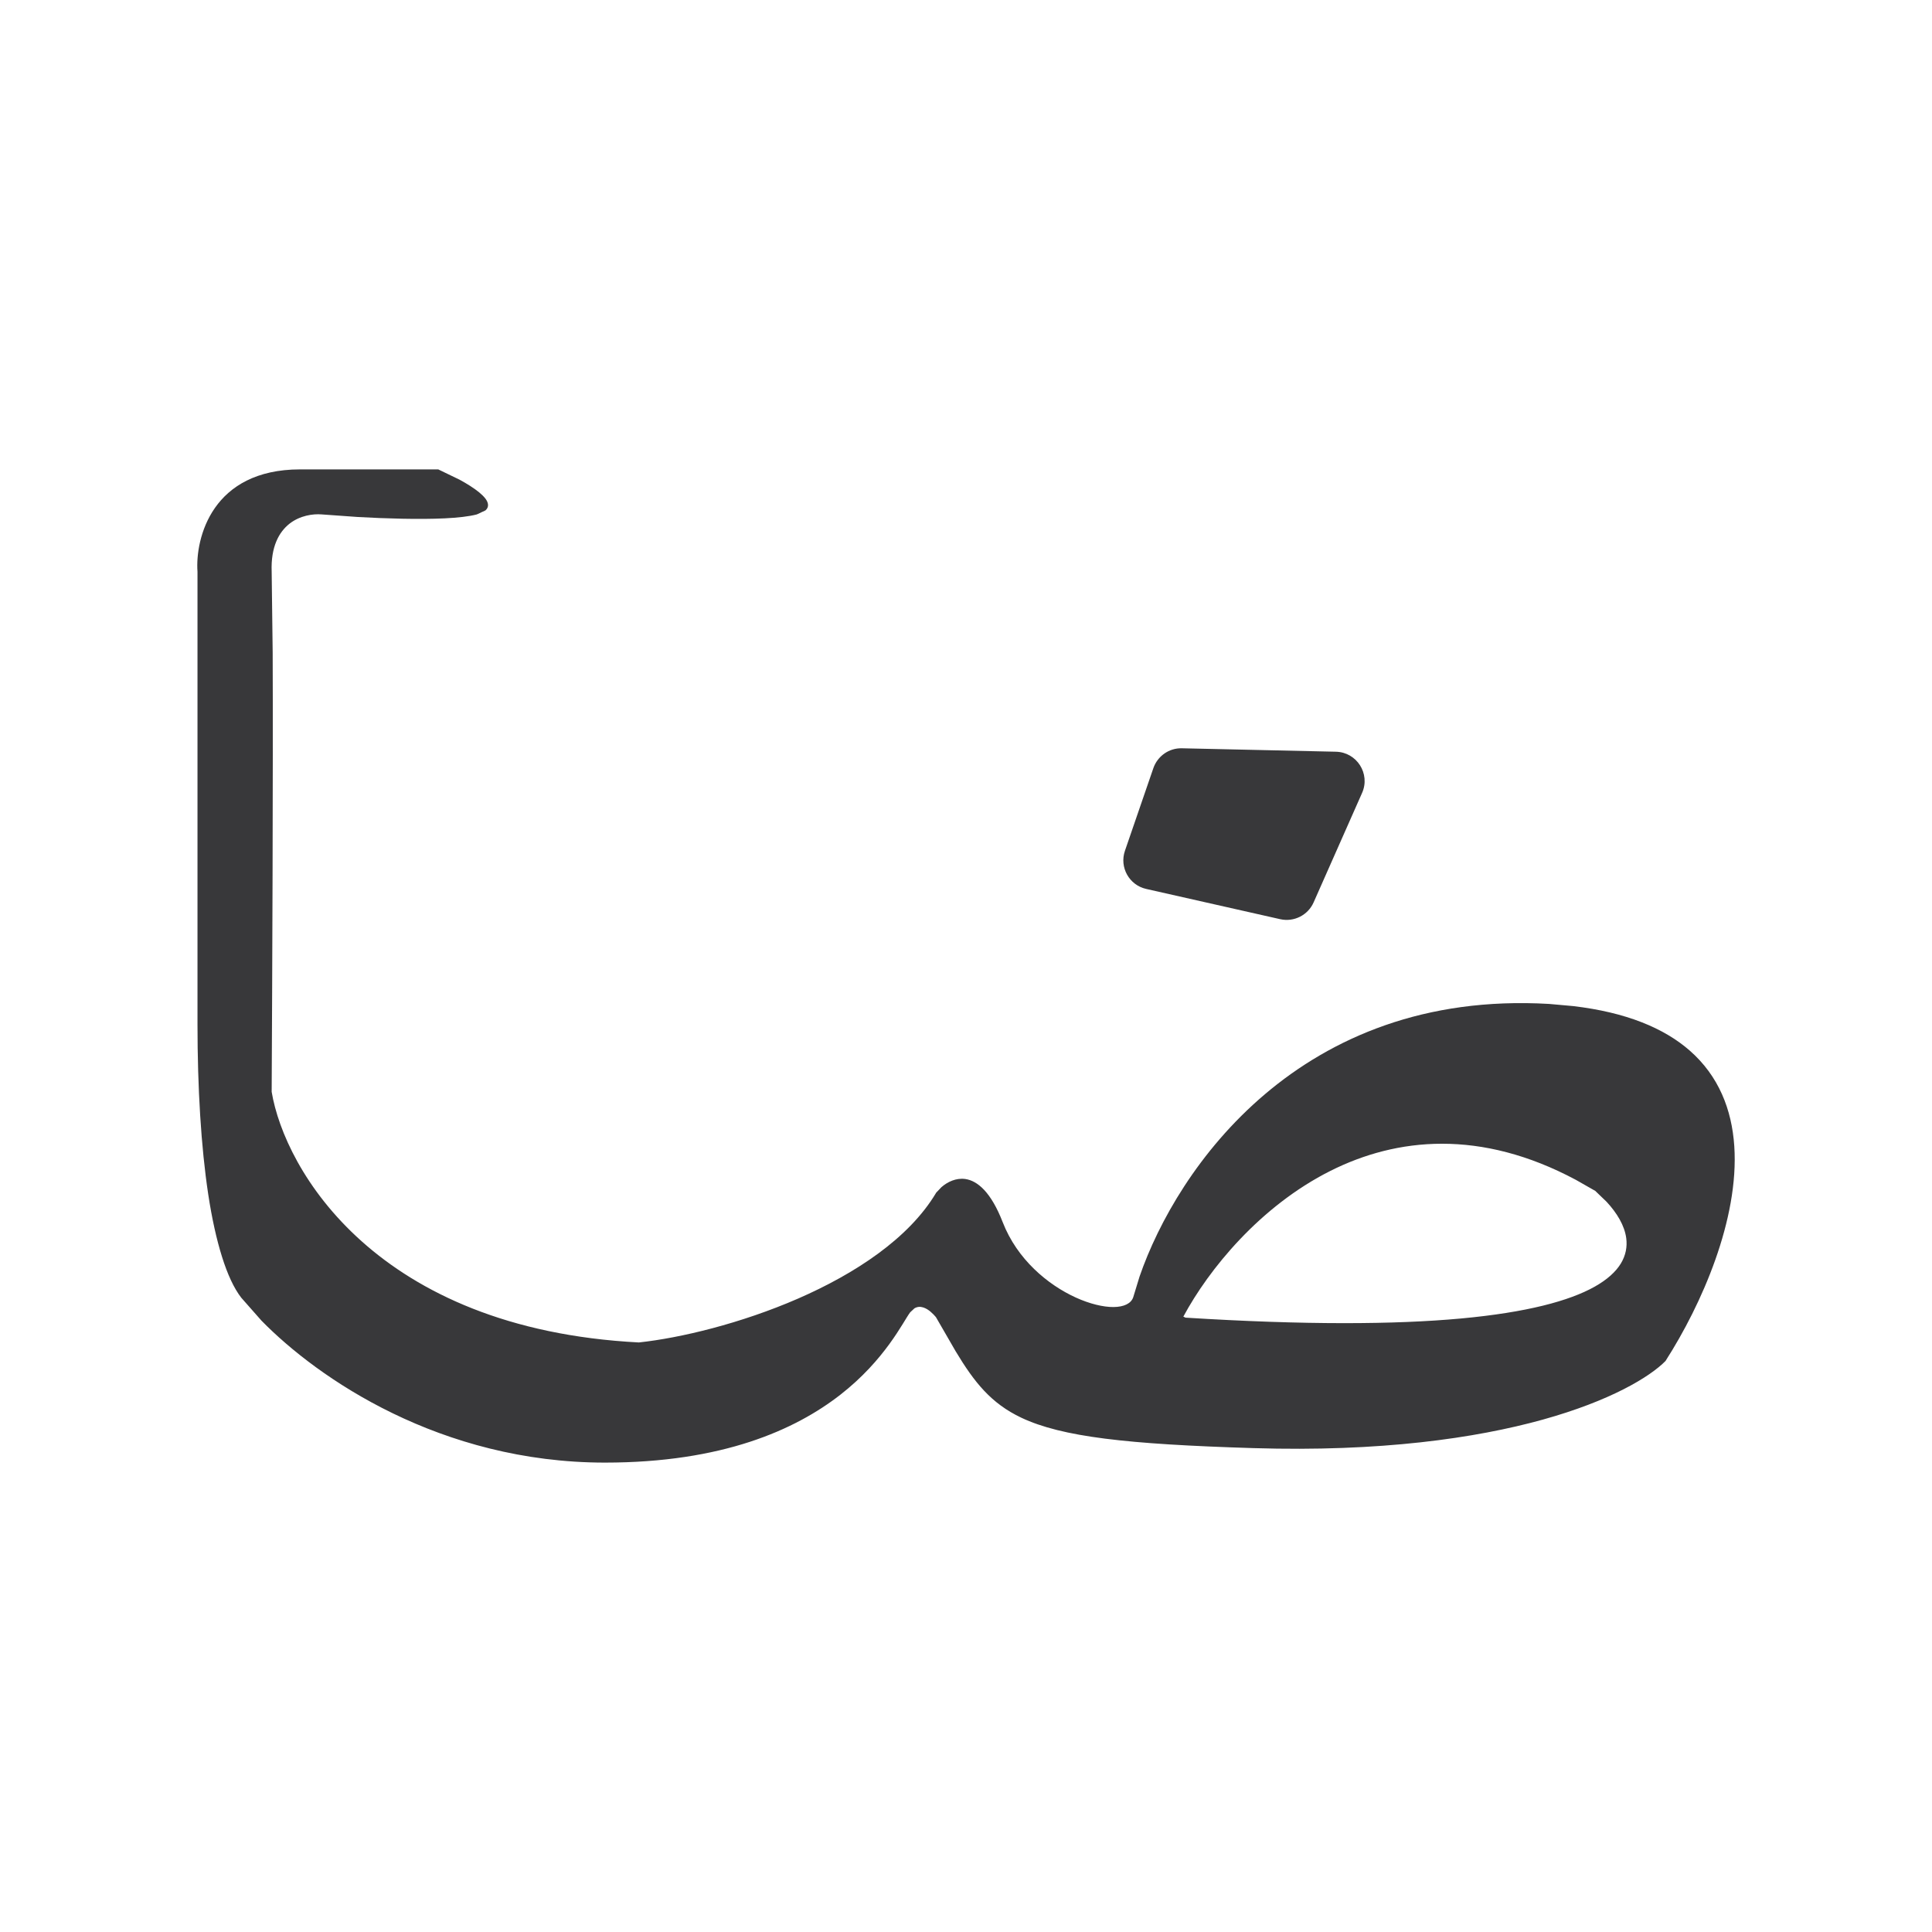 <svg width="284" height="284" viewBox="0 0 284 284" fill="none" xmlns="http://www.w3.org/2000/svg">
<path d="M67.564 70.517C68.632 71.099 69.668 71.747 70.433 72.372C70.808 72.68 71.132 72.999 71.361 73.3C71.587 73.601 71.724 73.913 71.74 74.206C71.754 74.509 71.634 74.792 71.361 75.028L70.095 75.618C67.793 76.226 63.497 76.339 59.107 76.251C56.906 76.206 54.651 76.116 52.611 75.998L47.296 75.618C46.013 75.507 44.092 75.779 42.55 76.988C41.012 78.203 39.796 80.373 39.935 84.028L40.083 95.957C40.151 113.251 40.024 143.697 39.935 160.495C41.838 171.947 55.299 195.337 93.907 197.338C99.996 196.687 108.925 194.548 117.318 190.888C125.717 187.222 133.593 182.051 137.587 175.375V175.354L138.388 174.511C139.293 173.72 140.542 173.128 141.889 173.31C143.701 173.568 145.685 175.248 147.394 179.654C149.514 185.12 154.023 188.864 158.15 190.74C160.204 191.672 162.176 192.143 163.697 192.132C165.226 192.114 166.281 191.615 166.587 190.677L167.515 187.642C173.008 171.733 191.1 145.451 227.708 147.575L231.231 147.891C239.085 148.807 244.637 151.158 248.378 154.425C252.651 158.165 254.578 163.105 254.937 168.483C255.653 179.242 250.138 191.769 244.855 200.014V200.035C242.517 202.425 236.678 205.929 226.802 208.677C216.908 211.426 202.919 213.44 184.282 212.871C174.969 212.587 167.907 212.174 162.453 211.48C157.007 210.786 153.11 209.809 150.136 208.403C145.678 206.29 143.226 203.193 140.497 198.665L137.587 193.628L137.565 193.607C137.547 193.583 137.509 193.534 137.481 193.502C137.417 193.427 137.314 193.317 137.207 193.206C136.974 192.969 136.647 192.668 136.279 192.448C135.904 192.227 135.471 192.074 135.056 192.11C134.853 192.131 134.629 192.197 134.423 192.321L133.79 192.911C132.732 194.332 130.131 199.876 123.519 205.031C116.883 210.196 106.189 214.999 88.93 215C64.741 214.993 46.765 202.637 38.438 194.134L35.464 190.762C34.377 189.359 33.439 187.307 32.638 184.755C31.832 182.189 31.144 179.088 30.613 175.586C29.551 168.579 29.031 159.911 29.031 150.526V84.049C28.852 81.544 29.413 77.782 31.604 74.649C33.803 71.51 37.667 69.006 44.09 69H64.422L67.564 70.517ZM231.652 173.436C217.607 165.932 205.327 167.226 195.587 172.108C185.208 177.318 177.68 186.594 173.947 193.544L174.053 193.586L174.264 193.691C191.871 194.793 205.052 194.707 214.737 193.818C224.445 192.924 230.689 191.229 234.415 189.139C236.27 188.095 237.519 186.945 238.254 185.745C238.989 184.538 239.218 183.265 239.055 182.015C238.81 180.15 237.694 178.311 236.166 176.661L234.5 175.059L231.652 173.436ZM196.367 110.501C199.447 110.567 201.469 113.734 200.227 116.55L193.098 132.652C192.263 134.539 190.197 135.573 188.184 135.118L168.485 130.671C165.981 130.103 164.531 127.492 165.363 125.065L169.539 112.924C170.15 111.148 171.836 109.954 173.715 109.995L196.367 110.501Z" fill="#38383A"/>
</svg>

